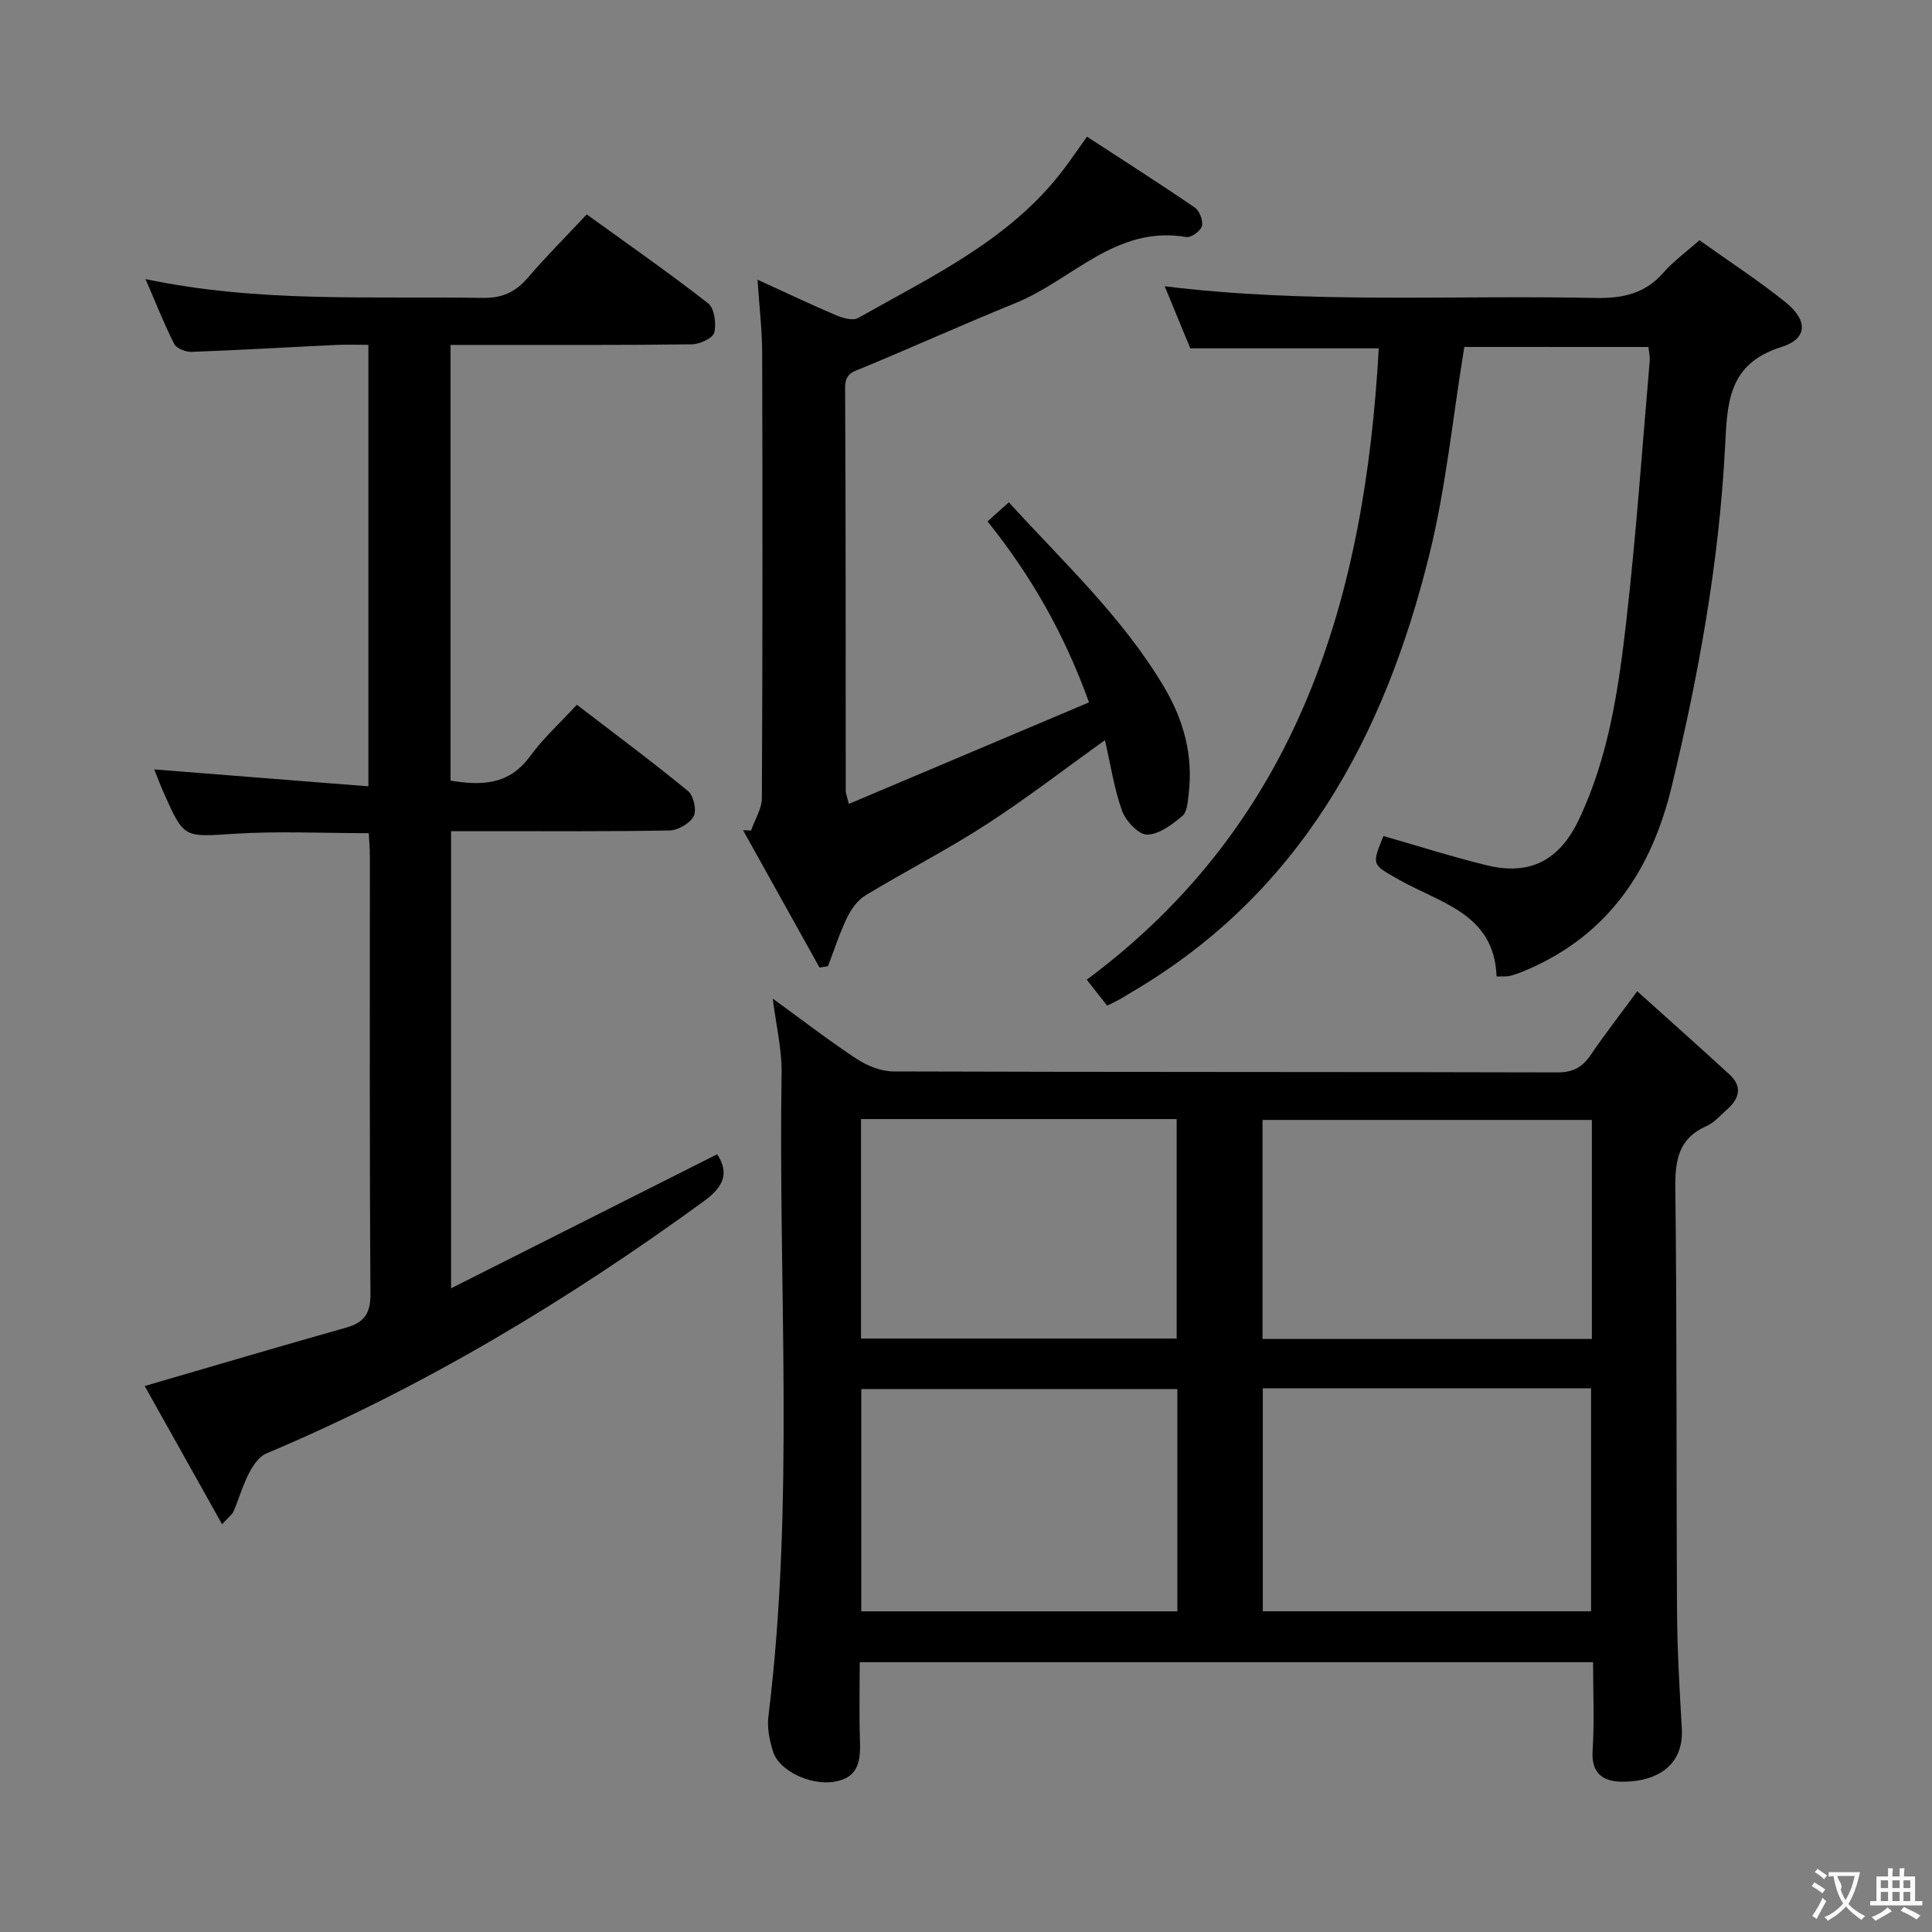 <svg enable-background="new 0 0 400 400" viewBox="0 0 400 400" xmlns="http://www.w3.org/2000/svg"><rect x="0" y="0" width="400" height="400" fill="#808080" stroke="none"/><g fill="#010000"><path d="m329.83 344.14c-50.91 0-101.02 0-151.83 0 0 5.38-.14 10.64.04 15.9.15 4.32-.08 8.07-5.51 8.88-4.71.7-11.18-2.24-12.46-6.22-.75-2.32-1.27-4.95-.98-7.33 5.45-44.31 2.03-88.79 2.73-133.19.08-4.9-1.13-9.83-1.83-15.43 6.05 4.39 11.55 8.65 17.34 12.46 2.2 1.44 5.07 2.61 7.65 2.62 45.81.15 91.61.07 137.42.2 3.26.01 5.21-1.06 6.95-3.63 2.79-4.12 5.86-8.06 9.62-13.17 6.51 5.86 12.89 11.51 19.15 17.28 2.67 2.47 1.98 4.98-.54 7.18-1.38 1.21-2.64 2.73-4.25 3.44-5.81 2.57-6.54 7.04-6.47 12.87.35 29.14.18 58.3.35 87.44.05 8.14.52 16.28.99 24.41.5 8.83-6.85 11.23-12.79 11.02-3.73-.14-5.97-1.92-5.68-6.38.39-5.95.1-11.92.1-18.35zm-68.38-56.71v46.17h67.96c0-15.63 0-30.86 0-46.17-22.85 0-45.29 0-67.96 0zm68.13-55.56c-22.92 0-45.59 0-68.19 0v45.35h68.19c0-15.29 0-30.21 0-45.35zm-85.82 55.72c-22.2 0-43.87 0-65.44 0v46.02h65.44c0-15.48 0-30.58 0-46.02zm-65.5-10.46h65.35c0-15.38 0-30.3 0-45.44-21.92 0-43.51 0-65.35 0z"/><path d="m76.35 172.5c-9.53 0-18.68-.45-27.76.12-10.47.66-10.45 1.06-14.63-8.34-.79-1.78-1.48-3.62-2.03-4.98 14.67 1.16 29.31 2.31 44.34 3.5 0-30.95 0-60.72 0-91.4-2.26 0-4.51-.09-6.74.02-9.96.47-19.91 1.07-29.87 1.43-1.21.04-3.11-.7-3.59-1.64-2.09-4.11-3.77-8.43-5.94-13.43 23.54 4.97 46.67 3.49 69.71 3.9 4.08.07 6.86-1.16 9.44-4.17 3.77-4.41 7.89-8.52 12.2-13.12 8.58 6.21 17.03 12.09 25.13 18.41 1.3 1.02 1.73 4.19 1.27 6.05-.28 1.16-2.99 2.41-4.62 2.44-14.66.19-29.33.11-43.99.12-1.95 0-3.9 0-5.99 0v90.21c6.49 1.07 12.14.89 16.46-5.04 2.72-3.73 6.22-6.9 9.69-10.67 8.16 6.26 15.75 11.89 23.04 17.89 1.14.94 1.81 3.98 1.14 5.21-.8 1.49-3.25 2.9-5 2.93-13.16.24-26.33.13-39.49.14-1.8 0-3.6 0-5.73 0v94.65c18.7-9.42 36.86-18.57 55.09-27.75 2.64 4.05 1.2 6.84-2.81 9.76-28.33 20.63-58.18 38.56-90.54 52.19-1.52.64-2.77 2.52-3.59 4.11-1.29 2.49-2.06 5.25-3.17 7.84-.3.7-1.04 1.2-2.39 2.7-5.59-9.99-10.89-19.46-16.02-28.62 14.25-4.15 27.92-8.2 41.64-12.07 3.76-1.06 5.13-2.89 5.1-7.02-.21-30.16-.11-60.32-.12-90.49 0-1.63-.15-3.26-.23-4.88z"/><path d="m303.17 71.83c-2.39 14.57-3.79 29.03-7.23 42.97-9.29 37.65-26.73 70.13-61.58 90.58-.86.5-1.7 1.05-2.56 1.53-.72.4-1.47.75-2.57 1.31-1.31-1.66-2.61-3.31-4.23-5.38 43.97-32.67 57.58-79.15 60.46-130.72-12.89 0-25.58 0-39.02 0-1.5-3.62-3.31-8.02-5.3-12.85 29.92 3.68 59.5 1.79 89.03 2.42 5.65.12 10.35-.81 14.21-5.23 2.06-2.36 4.67-4.24 7.47-6.72 5.93 4.23 12.06 8.22 17.75 12.77 4.72 3.78 4.74 7.61-.82 9.35-11.17 3.49-11.16 11.83-11.63 20.79-1.24 23.79-5.47 47.12-11.06 70.25-4.14 17.14-12.98 30.46-29.6 37.74-1.21.53-2.45 1.02-3.72 1.37-.76.21-1.61.11-2.92.17-.45-13.07-11.74-15.2-20.25-20.07-5.53-3.16-5.67-2.91-3.17-9.02 7.13 2.04 14.2 4.3 21.4 6.06 8.96 2.19 15.04-1.05 19.03-9.4 6.19-12.97 8.22-26.99 9.83-40.99 2.06-17.97 3.31-36.03 4.87-54.06.07-.81-.14-1.63-.26-2.86-12.95-.01-25.81-.01-38.13-.01z"/><path d="m175.75 166.44c16.75-7.08 33.02-13.96 49.72-21.02-5.14-14.24-11.99-26.22-21.01-37.47 1.49-1.33 2.77-2.48 4.41-3.95 11.39 12.5 23.62 23.84 32.19 38.33 4.02 6.8 5.98 14.04 5.05 21.94-.19 1.62-.29 3.8-1.31 4.66-2.11 1.78-4.82 3.84-7.3 3.87-1.76.02-4.41-2.8-5.17-4.89-1.67-4.61-2.38-9.56-3.56-14.67-8.47 6.06-16.34 12.15-24.67 17.53-8.08 5.22-16.7 9.62-24.93 14.62-1.63.99-2.97 2.88-3.82 4.65-1.55 3.21-2.64 6.65-3.92 10-.59.09-1.18.19-1.76.28-5.28-9.48-10.56-18.96-15.83-28.44.55.02 1.11.05 1.66.07.78-2.25 2.23-4.5 2.24-6.76.15-30.66.14-61.33.06-91.99-.01-4.93-.61-9.85-.96-15.29 5.76 2.63 10.99 5.12 16.31 7.38 1.37.58 3.44 1.16 4.51.55 15.3-8.67 31.48-16.18 42.52-30.74 1.5-1.98 2.89-4.04 4.87-6.8 7.47 4.87 14.98 9.65 22.33 14.68.98.67 1.74 2.72 1.46 3.84-.26 1-2.24 2.43-3.21 2.26-14.54-2.52-23.64 8.88-35.3 13.63-10.59 4.31-21.02 9-31.58 13.39-2.04.85-3.8 1.12-3.78 4.15.15 27.83.11 55.66.13 83.49-.04.29.11.61.65 2.7z"/></g><path d="m377.9 391.2c-.2.3-.4.5-.6.8-.7-.6-1.4-1-2.2-1.5.2-.3.4-.5.5-.8.6.4 1.4.8 2.3 1.5zm-1.8 6.1c-.2-.2-.5-.4-.9-.6.4-.6.8-1.2 1.2-1.9s.7-1.3.9-1.9c.3.3.5.5.8.7-.7 1.3-1.4 2.6-2 3.7zm2.2-9c-.3.3-.5.5-.6.8-.6-.6-1.3-1.1-2-1.5.3-.3.5-.5.6-.7.6.5 1.3.9 2 1.4zm.3.2v-.9h2 4.5c-.3 1.3-.6 2.5-1 3.6s-.9 2.1-1.4 3c.4.5 1 1 1.6 1.4s1.2.8 1.9 1.1c-.3.2-.5.4-.8.8-.4-.3-1-.7-1.6-1.2s-1.2-1.1-1.6-1.6c-.5.6-1.1 1.1-1.7 1.6s-1.4.9-2.1 1.4c-.1-.3-.3-.5-.7-.8.6-.2 1.2-.5 1.9-1s1.4-1.1 2-1.8c-.5-.8-.9-1.6-1.2-2.5s-.6-2-.8-3.2c-.4.1-.7.1-1 .1zm2.5 2.7c.3 1 .7 1.7 1 2.2.3-.5.6-1.1 1-2s.6-1.9.9-3h-3.2-.4c.1.9 1.3 1.8.7 2.8z" fill="#fbfafa"/><path d="m396.5 388.5v1.5 3.6h1.5v.9c-.4 0-1 0-1.7 0h-7.9c-.5 0-.9 0-1.2 0v-.9h1.3v-3.5c0-.7 0-1.2 0-1.6h2.4c0-.8 0-1.4 0-1.7h1c0 .3-.1.8-.1 1.7h1.5c0-.8 0-1.4 0-1.7h1c0 .3-.1.9-.1 1.7zm-8.2 9.2c-.2-.3-.5-.5-.8-.8.8-.3 1.4-.6 1.9-.9s1-.7 1.4-1.1c.3.3.6.5.9.8-1.6 1-2.8 1.6-3.4 2zm2.6-6.8v-1.6h-1.5v1.6zm0 2.7v-1.9h-1.5v1.9zm2.4-2.7v-1.6h-1.5v1.6zm0 2.7v-1.9h-1.5v1.9zm.2 2 .7-.8c.4.2.9.5 1.6.8s1.3.7 1.8 1c-.3.3-.5.5-.8.8-.4-.3-1.5-1-3.3-1.8zm2-4.7v-1.6h-1.4v1.6zm0 2.7v-1.9h-1.4v1.9z" fill="#fbfafa"/></svg>